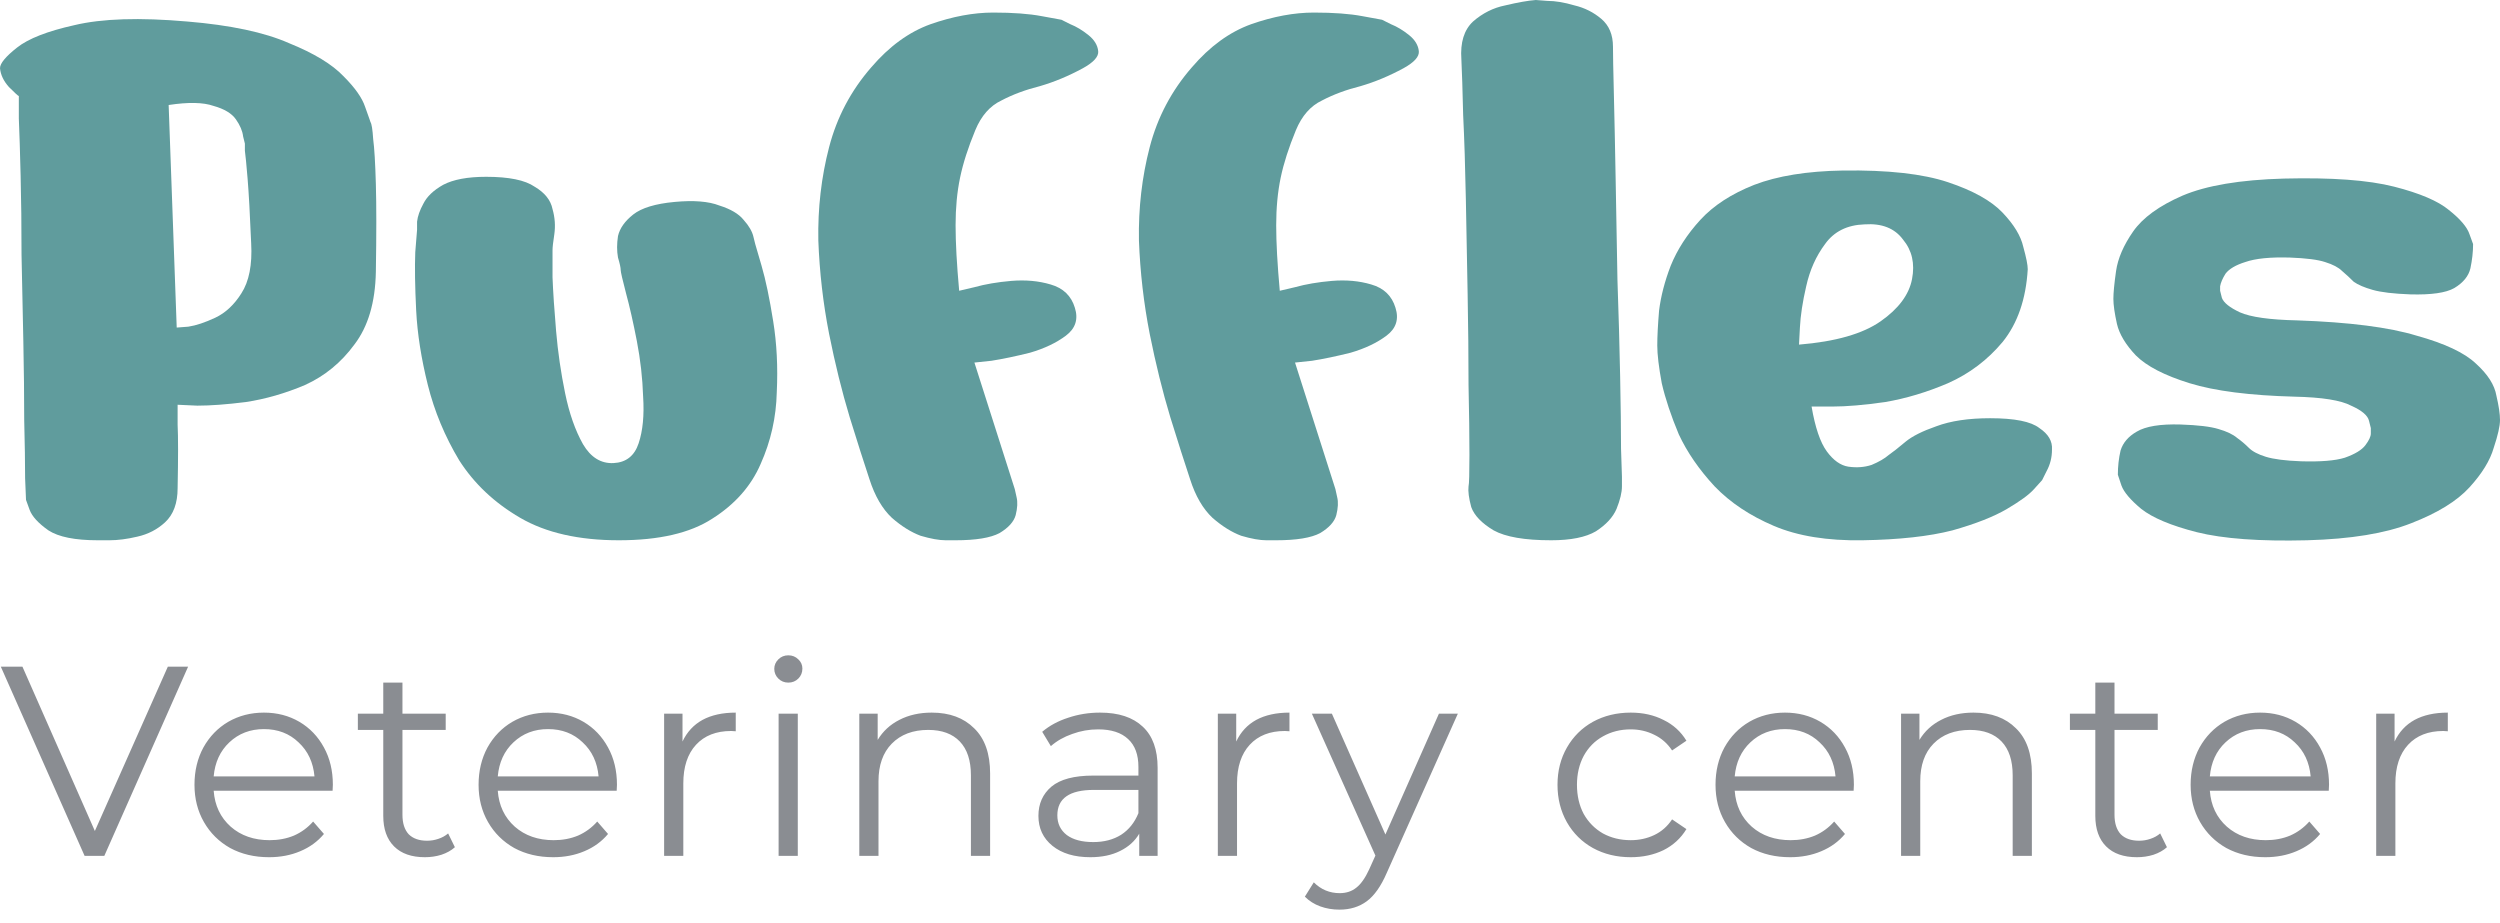 <svg width="111" height="41" viewBox="0 0 111 41" fill="none" xmlns="http://www.w3.org/2000/svg">
<path d="M8.352 29.6L4.632 38H3.756L0.036 29.6H0.996L4.212 36.896L7.452 29.6H8.352ZM14.767 35.108H9.487C9.535 35.764 9.787 36.296 10.243 36.704C10.699 37.104 11.275 37.304 11.971 37.304C12.363 37.304 12.723 37.236 13.051 37.1C13.379 36.956 13.663 36.748 13.903 36.476L14.383 37.028C14.103 37.364 13.751 37.62 13.327 37.796C12.911 37.972 12.451 38.06 11.947 38.06C11.299 38.06 10.723 37.924 10.219 37.652C9.723 37.372 9.335 36.988 9.055 36.5C8.775 36.012 8.635 35.46 8.635 34.844C8.635 34.228 8.767 33.676 9.031 33.188C9.303 32.7 9.671 32.32 10.135 32.048C10.607 31.776 11.135 31.64 11.719 31.64C12.303 31.64 12.827 31.776 13.291 32.048C13.755 32.32 14.119 32.7 14.383 33.188C14.647 33.668 14.779 34.22 14.779 34.844L14.767 35.108ZM11.719 32.372C11.111 32.372 10.599 32.568 10.183 32.96C9.775 33.344 9.543 33.848 9.487 34.472H13.963C13.907 33.848 13.671 33.344 13.255 32.96C12.847 32.568 12.335 32.372 11.719 32.372ZM20.197 37.616C20.037 37.76 19.837 37.872 19.597 37.952C19.365 38.024 19.121 38.06 18.865 38.06C18.273 38.06 17.817 37.9 17.497 37.58C17.177 37.26 17.017 36.808 17.017 36.224V32.408H15.889V31.688H17.017V30.308H17.869V31.688H19.789V32.408H17.869V36.176C17.869 36.552 17.961 36.84 18.145 37.04C18.337 37.232 18.609 37.328 18.961 37.328C19.137 37.328 19.305 37.3 19.465 37.244C19.633 37.188 19.777 37.108 19.897 37.004L20.197 37.616ZM27.381 35.108H22.101C22.149 35.764 22.401 36.296 22.857 36.704C23.313 37.104 23.889 37.304 24.585 37.304C24.977 37.304 25.337 37.236 25.665 37.1C25.993 36.956 26.277 36.748 26.517 36.476L26.997 37.028C26.717 37.364 26.365 37.62 25.941 37.796C25.525 37.972 25.065 38.06 24.561 38.06C23.913 38.06 23.337 37.924 22.833 37.652C22.337 37.372 21.949 36.988 21.669 36.5C21.389 36.012 21.249 35.46 21.249 34.844C21.249 34.228 21.381 33.676 21.645 33.188C21.917 32.7 22.285 32.32 22.749 32.048C23.221 31.776 23.749 31.64 24.333 31.64C24.917 31.64 25.441 31.776 25.905 32.048C26.369 32.32 26.733 32.7 26.997 33.188C27.261 33.668 27.393 34.22 27.393 34.844L27.381 35.108ZM24.333 32.372C23.725 32.372 23.213 32.568 22.797 32.96C22.389 33.344 22.157 33.848 22.101 34.472H26.577C26.521 33.848 26.285 33.344 25.869 32.96C25.461 32.568 24.949 32.372 24.333 32.372ZM30.303 32.924C30.503 32.5 30.799 32.18 31.191 31.964C31.591 31.748 32.083 31.64 32.667 31.64V32.468L32.463 32.456C31.799 32.456 31.279 32.66 30.903 33.068C30.527 33.476 30.339 34.048 30.339 34.784V38H29.487V31.688H30.303V32.924ZM34.57 31.688H35.422V38H34.57V31.688ZM35.002 30.308C34.826 30.308 34.678 30.248 34.558 30.128C34.438 30.008 34.378 29.864 34.378 29.696C34.378 29.536 34.438 29.396 34.558 29.276C34.678 29.156 34.826 29.096 35.002 29.096C35.178 29.096 35.326 29.156 35.446 29.276C35.566 29.388 35.626 29.524 35.626 29.684C35.626 29.86 35.566 30.008 35.446 30.128C35.326 30.248 35.178 30.308 35.002 30.308ZM41.369 31.64C42.161 31.64 42.789 31.872 43.253 32.336C43.725 32.792 43.961 33.46 43.961 34.34V38H43.109V34.424C43.109 33.768 42.945 33.268 42.617 32.924C42.289 32.58 41.821 32.408 41.213 32.408C40.533 32.408 39.993 32.612 39.593 33.02C39.201 33.42 39.005 33.976 39.005 34.688V38H38.153V31.688H38.969V32.852C39.201 32.468 39.521 32.172 39.929 31.964C40.345 31.748 40.825 31.64 41.369 31.64ZM48.842 31.64C49.666 31.64 50.298 31.848 50.738 32.264C51.178 32.672 51.398 33.28 51.398 34.088V38H50.582V37.016C50.39 37.344 50.106 37.6 49.73 37.784C49.362 37.968 48.922 38.06 48.41 38.06C47.706 38.06 47.146 37.892 46.73 37.556C46.314 37.22 46.106 36.776 46.106 36.224C46.106 35.688 46.298 35.256 46.682 34.928C47.074 34.6 47.694 34.436 48.542 34.436H50.546V34.052C50.546 33.508 50.394 33.096 50.09 32.816C49.786 32.528 49.342 32.384 48.758 32.384C48.358 32.384 47.974 32.452 47.606 32.588C47.238 32.716 46.922 32.896 46.658 33.128L46.274 32.492C46.594 32.22 46.978 32.012 47.426 31.868C47.874 31.716 48.346 31.64 48.842 31.64ZM48.542 37.388C49.022 37.388 49.434 37.28 49.778 37.064C50.122 36.84 50.378 36.52 50.546 36.104V35.072H48.566C47.486 35.072 46.946 35.448 46.946 36.2C46.946 36.568 47.086 36.86 47.366 37.076C47.646 37.284 48.038 37.388 48.542 37.388ZM54.888 32.924C55.088 32.5 55.384 32.18 55.776 31.964C56.176 31.748 56.668 31.64 57.252 31.64V32.468L57.048 32.456C56.384 32.456 55.864 32.66 55.488 33.068C55.112 33.476 54.924 34.048 54.924 34.784V38H54.072V31.688H54.888V32.924ZM64.728 31.688L61.572 38.756C61.316 39.348 61.02 39.768 60.684 40.016C60.348 40.264 59.944 40.388 59.472 40.388C59.168 40.388 58.884 40.34 58.62 40.244C58.356 40.148 58.128 40.004 57.936 39.812L58.332 39.176C58.652 39.496 59.036 39.656 59.484 39.656C59.772 39.656 60.016 39.576 60.216 39.416C60.424 39.256 60.616 38.984 60.792 38.6L61.068 37.988L58.248 31.688H59.136L61.512 37.052L63.888 31.688H64.728ZM72.405 38.06C71.781 38.06 71.221 37.924 70.725 37.652C70.237 37.38 69.853 37 69.573 36.512C69.293 36.016 69.153 35.46 69.153 34.844C69.153 34.228 69.293 33.676 69.573 33.188C69.853 32.7 70.237 32.32 70.725 32.048C71.221 31.776 71.781 31.64 72.405 31.64C72.949 31.64 73.433 31.748 73.857 31.964C74.289 32.172 74.629 32.48 74.877 32.888L74.241 33.32C74.033 33.008 73.769 32.776 73.449 32.624C73.129 32.464 72.781 32.384 72.405 32.384C71.949 32.384 71.537 32.488 71.169 32.696C70.809 32.896 70.525 33.184 70.317 33.56C70.117 33.936 70.017 34.364 70.017 34.844C70.017 35.332 70.117 35.764 70.317 36.14C70.525 36.508 70.809 36.796 71.169 37.004C71.537 37.204 71.949 37.304 72.405 37.304C72.781 37.304 73.129 37.228 73.449 37.076C73.769 36.924 74.033 36.692 74.241 36.38L74.877 36.812C74.629 37.22 74.289 37.532 73.857 37.748C73.425 37.956 72.941 38.06 72.405 38.06ZM82.301 35.108H77.021C77.069 35.764 77.321 36.296 77.777 36.704C78.233 37.104 78.809 37.304 79.505 37.304C79.897 37.304 80.257 37.236 80.585 37.1C80.913 36.956 81.197 36.748 81.437 36.476L81.917 37.028C81.637 37.364 81.285 37.62 80.861 37.796C80.445 37.972 79.985 38.06 79.481 38.06C78.833 38.06 78.257 37.924 77.753 37.652C77.257 37.372 76.869 36.988 76.589 36.5C76.309 36.012 76.169 35.46 76.169 34.844C76.169 34.228 76.301 33.676 76.565 33.188C76.837 32.7 77.205 32.32 77.669 32.048C78.141 31.776 78.669 31.64 79.253 31.64C79.837 31.64 80.361 31.776 80.825 32.048C81.289 32.32 81.653 32.7 81.917 33.188C82.181 33.668 82.313 34.22 82.313 34.844L82.301 35.108ZM79.253 32.372C78.645 32.372 78.133 32.568 77.717 32.96C77.309 33.344 77.077 33.848 77.021 34.472H81.497C81.441 33.848 81.205 33.344 80.789 32.96C80.381 32.568 79.869 32.372 79.253 32.372ZM87.623 31.64C88.415 31.64 89.043 31.872 89.507 32.336C89.979 32.792 90.215 33.46 90.215 34.34V38H89.363V34.424C89.363 33.768 89.199 33.268 88.871 32.924C88.543 32.58 88.075 32.408 87.467 32.408C86.787 32.408 86.247 32.612 85.847 33.02C85.455 33.42 85.259 33.976 85.259 34.688V38H84.407V31.688H85.223V32.852C85.455 32.468 85.775 32.172 86.183 31.964C86.599 31.748 87.079 31.64 87.623 31.64ZM96.212 37.616C96.052 37.76 95.852 37.872 95.612 37.952C95.38 38.024 95.136 38.06 94.88 38.06C94.288 38.06 93.832 37.9 93.512 37.58C93.192 37.26 93.032 36.808 93.032 36.224V32.408H91.904V31.688H93.032V30.308H93.884V31.688H95.804V32.408H93.884V36.176C93.884 36.552 93.976 36.84 94.16 37.04C94.352 37.232 94.624 37.328 94.976 37.328C95.152 37.328 95.32 37.3 95.48 37.244C95.648 37.188 95.792 37.108 95.912 37.004L96.212 37.616ZM103.397 35.108H98.117C98.165 35.764 98.416 36.296 98.873 36.704C99.329 37.104 99.904 37.304 100.601 37.304C100.993 37.304 101.353 37.236 101.681 37.1C102.009 36.956 102.293 36.748 102.533 36.476L103.013 37.028C102.733 37.364 102.381 37.62 101.957 37.796C101.541 37.972 101.081 38.06 100.577 38.06C99.928 38.06 99.353 37.924 98.849 37.652C98.353 37.372 97.965 36.988 97.684 36.5C97.404 36.012 97.264 35.46 97.264 34.844C97.264 34.228 97.397 33.676 97.66 33.188C97.933 32.7 98.3 32.32 98.764 32.048C99.237 31.776 99.764 31.64 100.349 31.64C100.933 31.64 101.457 31.776 101.921 32.048C102.385 32.32 102.749 32.7 103.013 33.188C103.277 33.668 103.409 34.22 103.409 34.844L103.397 35.108ZM100.349 32.372C99.74 32.372 99.228 32.568 98.812 32.96C98.404 33.344 98.172 33.848 98.117 34.472H102.593C102.537 33.848 102.301 33.344 101.885 32.96C101.477 32.568 100.965 32.372 100.349 32.372ZM106.319 32.924C106.519 32.5 106.815 32.18 107.207 31.964C107.607 31.748 108.099 31.64 108.683 31.64V32.468L108.479 32.456C107.815 32.456 107.295 32.66 106.919 33.068C106.543 33.476 106.355 34.048 106.355 34.784V38H105.503V31.688H106.319V32.924Z" fill="#8A8D92"/>
<path d="M4.341 23.988C3.332 23.988 2.602 23.842 2.151 23.549C1.699 23.231 1.421 22.925 1.314 22.633C1.208 22.341 1.155 22.195 1.155 22.195C1.155 22.195 1.142 21.876 1.115 21.238C1.115 20.574 1.102 19.711 1.075 18.648C1.075 17.586 1.062 16.417 1.036 15.142C1.009 13.867 0.982 12.592 0.956 11.316C0.956 10.041 0.943 8.873 0.916 7.81C0.89 6.747 0.863 5.897 0.836 5.26C0.836 4.596 0.836 4.264 0.836 4.264C0.81 4.264 0.664 4.131 0.398 3.865C0.159 3.599 0.027 3.321 0 3.028C0 2.816 0.252 2.51 0.757 2.112C1.261 1.713 2.111 1.381 3.306 1.116C4.527 0.824 6.2 0.77 8.324 0.956C10.236 1.116 11.736 1.434 12.825 1.913C13.94 2.364 14.75 2.856 15.254 3.387C15.759 3.892 16.078 4.343 16.21 4.742C16.343 5.114 16.409 5.3 16.409 5.3C16.409 5.3 16.423 5.339 16.449 5.419C16.502 5.499 16.542 5.751 16.569 6.176C16.622 6.575 16.662 7.239 16.688 8.169C16.715 9.098 16.715 10.4 16.688 12.074C16.662 13.428 16.343 14.504 15.732 15.301C15.148 16.098 14.418 16.696 13.542 17.094C12.665 17.466 11.789 17.718 10.913 17.851C10.063 17.958 9.346 18.011 8.762 18.011C8.178 17.984 7.886 17.971 7.886 17.971C7.886 17.971 7.886 18.263 7.886 18.848C7.913 19.405 7.913 20.348 7.886 21.677C7.886 22.341 7.7 22.846 7.328 23.191C6.983 23.51 6.572 23.722 6.094 23.828C5.642 23.935 5.231 23.988 4.859 23.988C4.514 23.988 4.341 23.988 4.341 23.988ZM7.488 4.662L7.846 14.544C7.846 14.544 8.019 14.531 8.364 14.504C8.709 14.451 9.107 14.318 9.559 14.106C10.01 13.893 10.395 13.535 10.714 13.03C11.059 12.499 11.205 11.755 11.152 10.799C11.099 9.523 11.046 8.567 10.993 7.929C10.94 7.292 10.9 6.88 10.873 6.694C10.873 6.482 10.873 6.375 10.873 6.375C10.873 6.375 10.847 6.269 10.794 6.057C10.767 5.818 10.661 5.565 10.475 5.3C10.289 5.034 9.957 4.835 9.479 4.702C9.028 4.543 8.364 4.529 7.488 4.662Z" fill="#609C9D"/>
<path d="M18.518 10.201C18.518 10.201 18.518 10.081 18.518 9.842C18.544 9.603 18.637 9.337 18.797 9.045C18.956 8.726 19.248 8.448 19.673 8.208C20.124 7.969 20.762 7.85 21.585 7.85C22.594 7.85 23.311 7.996 23.735 8.288C24.187 8.554 24.452 8.886 24.532 9.284C24.638 9.656 24.665 10.028 24.612 10.4C24.558 10.745 24.532 10.984 24.532 11.117C24.532 11.223 24.532 11.622 24.532 12.313C24.558 12.977 24.612 13.774 24.691 14.703C24.771 15.633 24.904 16.55 25.09 17.453C25.275 18.356 25.541 19.113 25.886 19.724C26.231 20.309 26.683 20.587 27.24 20.561C27.798 20.534 28.17 20.242 28.355 19.684C28.541 19.126 28.608 18.436 28.555 17.612C28.528 16.789 28.435 15.965 28.276 15.142C28.116 14.318 27.957 13.614 27.798 13.03C27.639 12.419 27.559 12.074 27.559 11.994C27.559 11.888 27.519 11.702 27.439 11.436C27.386 11.144 27.386 10.825 27.439 10.48C27.519 10.134 27.745 9.816 28.116 9.523C28.488 9.231 29.099 9.045 29.949 8.966C30.798 8.886 31.462 8.939 31.94 9.125C32.445 9.284 32.803 9.497 33.016 9.762C33.254 10.028 33.401 10.28 33.454 10.52C33.507 10.732 33.533 10.838 33.533 10.838C33.533 10.838 33.626 11.157 33.812 11.795C33.998 12.432 34.17 13.256 34.33 14.265C34.489 15.248 34.542 16.297 34.489 17.413C34.463 18.529 34.224 19.591 33.772 20.601C33.347 21.584 32.63 22.394 31.622 23.031C30.639 23.669 29.258 23.988 27.479 23.988C25.7 23.988 24.24 23.656 23.098 22.992C21.956 22.328 21.054 21.477 20.39 20.441C19.753 19.379 19.288 18.263 18.996 17.094C18.704 15.925 18.531 14.823 18.478 13.787C18.425 12.724 18.412 11.861 18.438 11.197C18.491 10.533 18.518 10.201 18.518 10.201Z" fill="#609C9D"/>
<path d="M42.428 23.988C42.428 23.988 42.281 23.988 41.989 23.988C41.697 23.988 41.326 23.921 40.874 23.788C40.449 23.629 40.025 23.363 39.6 22.992C39.175 22.593 38.843 22.022 38.604 21.278C38.365 20.561 38.073 19.644 37.728 18.529C37.383 17.387 37.077 16.151 36.812 14.823C36.546 13.468 36.387 12.087 36.334 10.679C36.307 9.244 36.467 7.863 36.812 6.535C37.157 5.207 37.781 4.025 38.684 2.989C39.48 2.059 40.356 1.421 41.312 1.076C42.295 0.731 43.224 0.558 44.1 0.558C44.977 0.558 45.693 0.611 46.251 0.717C46.835 0.824 47.127 0.877 47.127 0.877C47.127 0.877 47.26 0.943 47.526 1.076C47.791 1.182 48.057 1.342 48.322 1.554C48.588 1.767 48.734 2.006 48.76 2.271C48.787 2.51 48.561 2.763 48.083 3.028C47.446 3.374 46.809 3.639 46.171 3.825C45.534 3.985 44.963 4.197 44.459 4.463C43.954 4.702 43.569 5.14 43.304 5.778C42.985 6.548 42.759 7.252 42.627 7.89C42.494 8.527 42.428 9.231 42.428 10.002C42.428 10.772 42.481 11.742 42.587 12.91C42.587 12.91 42.812 12.857 43.264 12.751C43.742 12.618 44.286 12.525 44.897 12.472C45.534 12.419 46.118 12.472 46.649 12.631C47.207 12.791 47.565 13.136 47.725 13.667C47.884 14.172 47.751 14.584 47.326 14.903C46.902 15.222 46.37 15.474 45.733 15.66C45.096 15.819 44.525 15.939 44.021 16.018C43.516 16.072 43.264 16.098 43.264 16.098L45.056 21.716C45.056 21.716 45.083 21.836 45.136 22.075C45.189 22.288 45.176 22.553 45.096 22.872C45.016 23.164 44.777 23.43 44.379 23.669C43.981 23.881 43.33 23.988 42.428 23.988Z" fill="#609C9D"/>
<path d="M56.663 23.988C56.663 23.988 56.517 23.988 56.225 23.988C55.933 23.988 55.561 23.921 55.11 23.788C54.685 23.629 54.26 23.363 53.835 22.992C53.41 22.593 53.078 22.022 52.84 21.278C52.601 20.561 52.309 19.644 51.963 18.529C51.618 17.387 51.313 16.151 51.047 14.823C50.782 13.468 50.622 12.087 50.569 10.679C50.543 9.244 50.702 7.863 51.047 6.535C51.392 5.207 52.016 4.025 52.919 2.989C53.716 2.059 54.592 1.421 55.548 1.076C56.53 0.731 57.46 0.558 58.336 0.558C59.212 0.558 59.929 0.611 60.487 0.717C61.071 0.824 61.363 0.877 61.363 0.877C61.363 0.877 61.496 0.943 61.761 1.076C62.027 1.182 62.292 1.342 62.558 1.554C62.823 1.767 62.969 2.006 62.996 2.271C63.022 2.51 62.797 2.763 62.319 3.028C61.681 3.374 61.044 3.639 60.407 3.825C59.77 3.985 59.199 4.197 58.694 4.463C58.19 4.702 57.805 5.14 57.539 5.778C57.221 6.548 56.995 7.252 56.862 7.89C56.73 8.527 56.663 9.231 56.663 10.002C56.663 10.772 56.716 11.742 56.822 12.91C56.822 12.91 57.048 12.857 57.499 12.751C57.977 12.618 58.522 12.525 59.133 12.472C59.77 12.419 60.354 12.472 60.885 12.631C61.443 12.791 61.801 13.136 61.96 13.667C62.12 14.172 61.987 14.584 61.562 14.903C61.137 15.222 60.606 15.474 59.969 15.66C59.332 15.819 58.761 15.939 58.256 16.018C57.752 16.072 57.499 16.098 57.499 16.098L59.292 21.716C59.292 21.716 59.318 21.836 59.371 22.075C59.425 22.288 59.411 22.553 59.332 22.872C59.252 23.164 59.013 23.43 58.615 23.669C58.216 23.881 57.566 23.988 56.663 23.988Z" fill="#609C9D"/>
<path d="M68.19 0C68.19 0 68.363 0.013 68.708 0.04C69.053 0.04 69.452 0.106 69.903 0.239C70.354 0.345 70.753 0.545 71.098 0.837C71.443 1.129 71.616 1.541 71.616 2.072C71.616 2.417 71.629 3.121 71.656 4.184C71.682 5.246 71.709 6.508 71.735 7.969C71.762 9.404 71.788 10.891 71.815 12.432C71.868 13.946 71.908 15.368 71.934 16.696C71.961 18.024 71.974 19.1 71.974 19.923C72.001 20.747 72.014 21.159 72.014 21.159C72.014 21.159 72.014 21.305 72.014 21.597C72.014 21.863 71.934 22.195 71.775 22.593C71.616 22.965 71.31 23.297 70.859 23.589C70.407 23.855 69.744 23.988 68.868 23.988C67.699 23.988 66.85 23.842 66.319 23.549C65.787 23.231 65.456 22.885 65.323 22.513C65.216 22.115 65.177 21.809 65.203 21.597C65.23 21.491 65.243 21.026 65.243 20.202C65.243 19.379 65.23 18.343 65.203 17.094C65.203 15.846 65.19 14.504 65.163 13.07C65.137 11.635 65.11 10.227 65.084 8.846C65.057 7.438 65.017 6.19 64.964 5.1C64.938 3.985 64.911 3.161 64.885 2.63C64.832 1.886 65.004 1.328 65.402 0.956C65.827 0.584 66.305 0.345 66.836 0.239C67.394 0.106 67.845 0.027 68.19 0Z" fill="#609C9D"/>
<path d="M90.032 11.954C89.953 13.282 89.581 14.358 88.917 15.182C88.253 15.979 87.444 16.59 86.488 17.015C85.558 17.413 84.629 17.692 83.7 17.851C82.77 17.984 81.987 18.051 81.35 18.051C80.739 18.051 80.434 18.051 80.434 18.051C80.593 18.98 80.819 19.644 81.111 20.043C81.403 20.441 81.722 20.667 82.067 20.72C82.438 20.773 82.784 20.747 83.102 20.641C83.421 20.508 83.673 20.362 83.859 20.202C84.071 20.043 84.178 19.963 84.178 19.963C84.178 19.963 84.324 19.844 84.616 19.605C84.908 19.366 85.359 19.14 85.97 18.927C86.607 18.688 87.404 18.569 88.36 18.569C89.448 18.569 90.178 18.715 90.55 19.007C90.948 19.273 91.134 19.591 91.108 19.963C91.108 20.309 91.028 20.627 90.869 20.919C90.736 21.185 90.67 21.318 90.67 21.318C90.67 21.318 90.55 21.451 90.311 21.716C90.099 21.956 89.701 22.248 89.116 22.593C88.532 22.938 87.722 23.257 86.687 23.549C85.651 23.815 84.324 23.961 82.704 23.988C81.137 24.014 79.823 23.802 78.761 23.35C77.699 22.899 76.823 22.314 76.132 21.597C75.442 20.853 74.911 20.083 74.539 19.286C74.194 18.462 73.942 17.705 73.782 17.015C73.65 16.297 73.583 15.739 73.583 15.341C73.583 14.943 73.61 14.425 73.663 13.787C73.743 13.149 73.915 12.485 74.181 11.795C74.473 11.077 74.911 10.4 75.495 9.762C76.079 9.125 76.876 8.607 77.885 8.208C78.92 7.81 80.234 7.597 81.828 7.571C83.819 7.544 85.372 7.717 86.488 8.089C87.603 8.461 88.413 8.912 88.917 9.444C89.422 9.975 89.727 10.48 89.833 10.958C89.966 11.436 90.032 11.768 90.032 11.954ZM79.876 15.301C81.496 15.168 82.704 14.823 83.501 14.265C84.297 13.707 84.762 13.083 84.894 12.392C85.027 11.702 84.894 11.117 84.496 10.639C84.124 10.134 83.554 9.909 82.784 9.962C82.013 9.988 81.429 10.28 81.031 10.838C80.633 11.37 80.354 11.994 80.195 12.711C80.035 13.402 79.942 14.013 79.916 14.544C79.889 15.049 79.876 15.301 79.876 15.301Z" fill="#609C9D"/>
<path d="M101.879 17.612C99.888 17.559 98.335 17.36 97.219 17.015C96.104 16.669 95.308 16.258 94.83 15.779C94.378 15.301 94.099 14.836 93.993 14.385C93.887 13.906 93.834 13.535 93.834 13.269C93.834 13.003 93.874 12.592 93.953 12.034C94.033 11.476 94.285 10.891 94.71 10.28C95.135 9.669 95.865 9.138 96.901 8.687C97.963 8.235 99.463 7.983 101.401 7.929C103.525 7.876 105.158 7.996 106.3 8.288C107.442 8.58 108.252 8.926 108.73 9.324C109.234 9.723 109.54 10.081 109.646 10.4C109.752 10.692 109.805 10.838 109.805 10.838C109.805 11.184 109.765 11.542 109.686 11.914C109.606 12.259 109.367 12.552 108.969 12.791C108.597 13.003 107.946 13.096 107.017 13.07C106.274 13.043 105.716 12.977 105.344 12.87C104.973 12.764 104.694 12.645 104.508 12.512C104.349 12.352 104.176 12.193 103.99 12.034C103.831 11.874 103.579 11.742 103.233 11.635C102.915 11.529 102.397 11.463 101.68 11.436C100.804 11.409 100.14 11.476 99.689 11.635C99.264 11.768 98.972 11.941 98.812 12.153C98.68 12.366 98.6 12.552 98.573 12.711C98.573 12.844 98.573 12.91 98.573 12.91C98.573 12.91 98.6 13.017 98.653 13.229C98.733 13.442 98.998 13.654 99.45 13.867C99.928 14.079 100.777 14.199 101.999 14.225C104.309 14.305 106.075 14.531 107.296 14.903C108.544 15.248 109.42 15.66 109.925 16.138C110.456 16.616 110.761 17.094 110.841 17.572C110.947 18.024 111 18.383 111 18.648C111 18.914 110.907 19.326 110.721 19.884C110.562 20.441 110.203 21.026 109.646 21.637C109.088 22.248 108.225 22.779 107.057 23.231C105.915 23.682 104.375 23.935 102.437 23.988C100.339 24.041 98.706 23.921 97.538 23.629C96.396 23.337 95.573 22.992 95.069 22.593C94.591 22.195 94.299 21.849 94.192 21.557C94.086 21.238 94.033 21.079 94.033 21.079C94.033 20.707 94.073 20.348 94.153 20.003C94.259 19.658 94.498 19.379 94.869 19.166C95.268 18.927 95.918 18.821 96.821 18.848C97.591 18.874 98.149 18.941 98.494 19.047C98.865 19.153 99.144 19.286 99.33 19.445C99.516 19.578 99.689 19.724 99.848 19.884C100.007 20.043 100.26 20.176 100.605 20.282C100.95 20.388 101.468 20.455 102.158 20.481C103.034 20.508 103.685 20.455 104.11 20.322C104.561 20.163 104.866 19.977 105.026 19.764C105.185 19.552 105.265 19.379 105.265 19.246C105.265 19.087 105.265 19.007 105.265 19.007C105.265 19.007 105.238 18.901 105.185 18.688C105.132 18.449 104.866 18.223 104.388 18.011C103.937 17.772 103.101 17.639 101.879 17.612Z" fill="#609C9D"/>
</svg>
